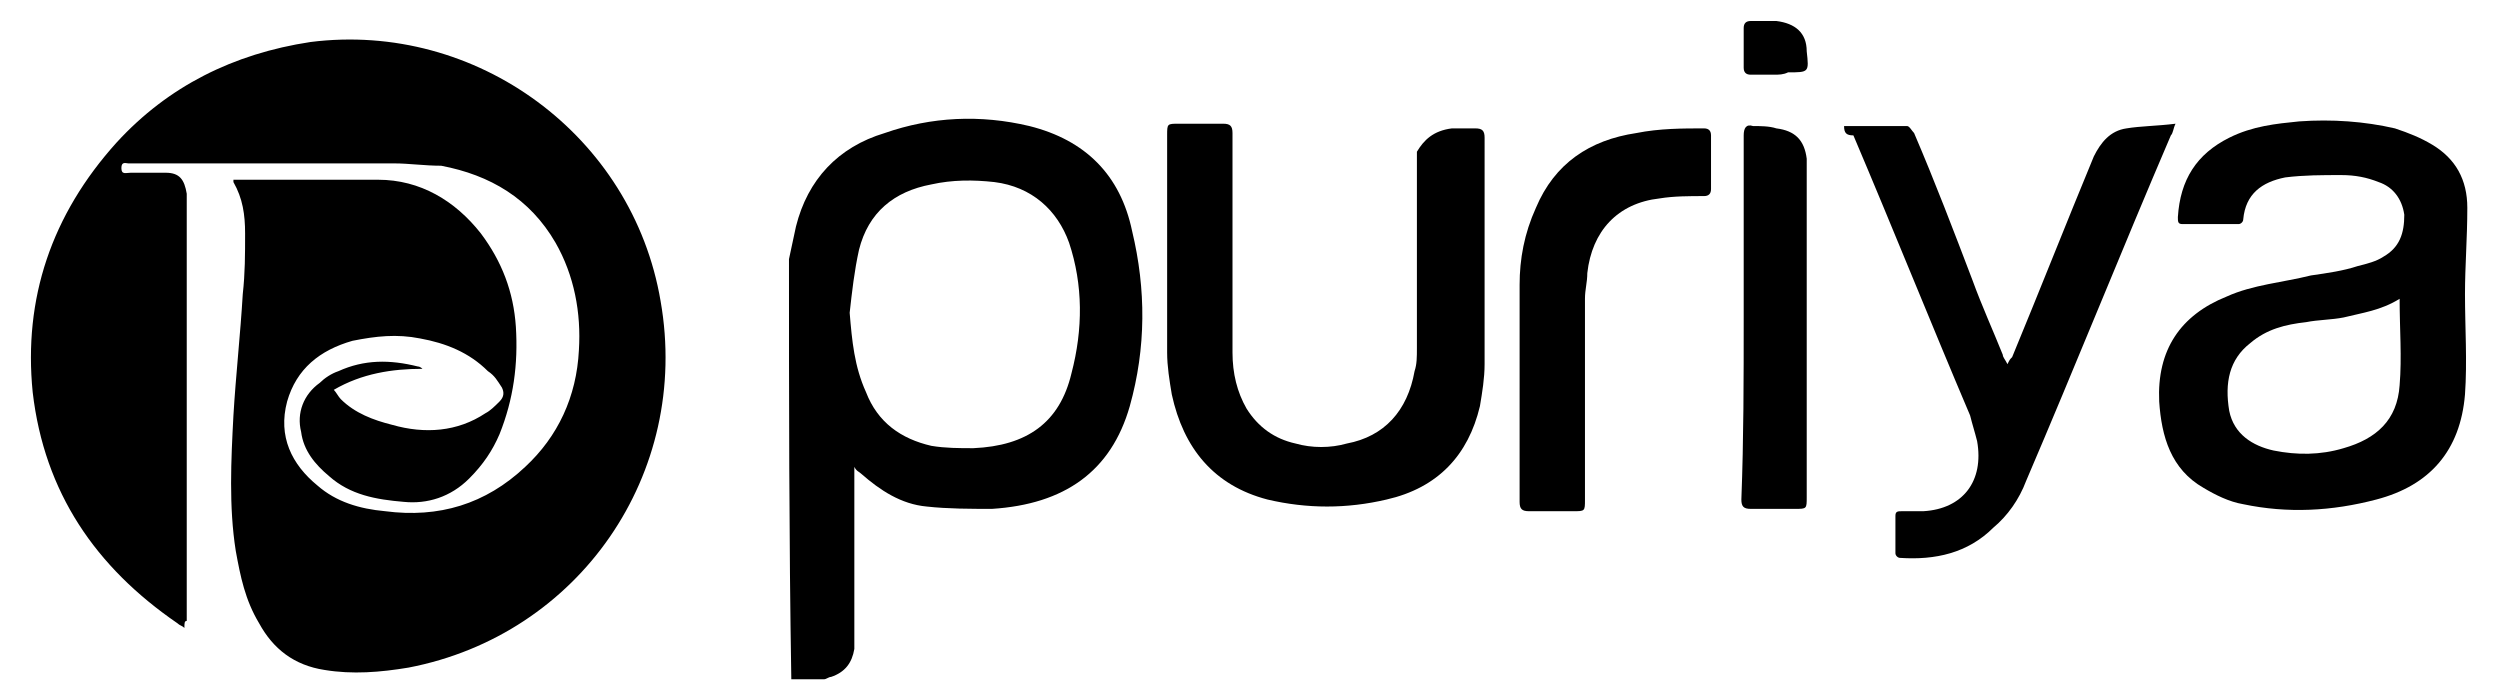 <?xml version="1.0" encoding="utf-8"?>
<!-- Generator: Adobe Illustrator 22.0.0, SVG Export Plug-In . SVG Version: 6.00 Build 0)  -->
<svg version="1.1" id="Layer_1" xmlns="http://www.w3.org/2000/svg" xmlns:xlink="http://www.w3.org/1999/xlink" x="0px" y="0px"
	 viewBox="0 0 107.1 29.9" style="enable-background:new 0 0 107.1 29.9;" xml:space="preserve">
<g>
	<path d="M33.8,11.1c0.1-0.5,0.2-0.9,0.3-1.4c0.5-2,1.8-3.4,3.8-4c2-0.7,4.1-0.8,6.2-0.3C46.5,6,48,7.5,48.5,9.9
		c0.6,2.5,0.6,5-0.1,7.5c-0.8,2.8-2.8,4.2-5.9,4.4c-0.9,0-1.9,0-2.8-0.1c-1.1-0.1-2-0.7-2.8-1.4c-0.1-0.1-0.2-0.1-0.3-0.3
		c0,0.2,0,0.3,0,0.5c0,2.2,0,4.4,0,6.6c0,0.2,0,0.5,0,0.7c-0.1,0.6-0.4,1-1,1.2c-0.1,0-0.2,0.1-0.3,0.1c-0.5,0-1,0-1.4,0
		C33.8,23,33.8,17.1,33.8,11.1z M36.4,13.4L36.4,13.4c0.1,1.2,0.2,2.3,0.7,3.4c0.5,1.3,1.5,2,2.8,2.3c0.6,0.1,1.2,0.1,1.8,0.1
		c2.3-0.1,3.7-1.1,4.2-3.2c0.5-1.9,0.5-3.8-0.1-5.6C45.3,9,44.2,8,42.6,7.8c-0.9-0.1-1.8-0.1-2.7,0.1c-1.6,0.3-2.7,1.2-3.1,2.8
		C36.6,11.6,36.5,12.5,36.4,13.4z"/>
	<path d="M7.9,26.9c-0.1-0.1-0.2-0.1-0.3-0.2c-3.5-2.4-5.7-5.6-6.2-9.9C1,12.8,2.2,9.2,5,6.1c2.2-2.4,5-3.8,8.3-4.3
		c7.1-0.9,13.8,4,15,11.1c1.3,7.4-3.5,14.3-10.8,15.7c-1.2,0.2-2.4,0.3-3.6,0.1c-1.3-0.2-2.2-0.9-2.8-2c-0.6-1-0.8-2-1-3.1
		c-0.3-1.9-0.2-3.9-0.1-5.8c0.1-1.7,0.3-3.5,0.4-5.2c0.1-0.9,0.1-1.7,0.1-2.6c0-0.8-0.1-1.5-0.5-2.2V7.7c0.1,0,0.2,0,0.3,0
		c2,0,4,0,5.9,0c1.8,0,3.3,0.9,4.4,2.3c0.9,1.2,1.4,2.5,1.5,4c0.1,1.6-0.1,3.1-0.7,4.6c-0.3,0.7-0.7,1.3-1.3,1.9
		c-0.8,0.8-1.8,1.1-2.8,1c-1.2-0.1-2.3-0.3-3.2-1.1c-0.6-0.5-1.1-1.1-1.2-1.9c-0.2-0.8,0.1-1.6,0.8-2.1c0.2-0.2,0.5-0.4,0.8-0.5
		c1.1-0.5,2.2-0.5,3.4-0.2c0.1,0,0.2,0.1,0.2,0.1c-1.3,0-2.6,0.2-3.8,0.9c0.1,0.1,0.2,0.3,0.3,0.4c0.6,0.6,1.4,0.9,2.2,1.1
		c1.4,0.4,2.8,0.3,4-0.5c0.2-0.1,0.4-0.3,0.6-0.5s0.2-0.4,0.1-0.6c-0.2-0.3-0.3-0.5-0.6-0.7c-0.8-0.8-1.8-1.2-2.9-1.4
		c-1-0.2-1.9-0.1-2.9,0.1c-1.4,0.4-2.4,1.2-2.8,2.6c-0.4,1.5,0.2,2.7,1.3,3.6c0.8,0.7,1.8,1,2.9,1.1c2.3,0.3,4.3-0.3,6-1.9
		c1.4-1.3,2.2-3,2.3-5c0.1-1.6-0.2-3.2-1-4.6c-1.1-1.9-2.8-2.9-4.9-3.3c-0.7,0-1.4-0.1-2-0.1C13.1,7,9.3,7,5.5,7
		C5.4,7,5.2,6.9,5.2,7.2c0,0.3,0.2,0.2,0.4,0.2c0.5,0,1,0,1.5,0c0.6,0,0.8,0.3,0.9,0.9c0,0.3,0,0.6,0,0.9C8,15,8,20.8,8,26.6
		C7.9,26.6,7.9,26.7,7.9,26.9z"/>
	<path d="M105.6,12.6c0,1.4,0.1,2.9,0,4.3c-0.2,2.4-1.5,3.9-3.8,4.5c-1.9,0.5-3.8,0.6-5.7,0.2c-0.6-0.1-1.2-0.4-1.7-0.7
		c-1.4-0.8-1.8-2.2-1.9-3.7c-0.1-2.2,0.9-3.7,2.9-4.5c1.1-0.5,2.4-0.6,3.6-0.9c0.7-0.1,1.4-0.2,2-0.4c0.4-0.1,0.8-0.2,1.1-0.4
		c0.7-0.4,0.9-1,0.9-1.8c-0.1-0.7-0.5-1.2-1.1-1.4c-0.5-0.2-1-0.3-1.6-0.3c-0.8,0-1.6,0-2.4,0.1c-1,0.2-1.7,0.7-1.8,1.8
		c0,0.1-0.1,0.2-0.2,0.2c-0.8,0-1.6,0-2.4,0c-0.2,0-0.2-0.1-0.2-0.3c0.1-1.6,0.8-2.7,2.2-3.4c1-0.5,2-0.6,3-0.7
		c1.4-0.1,2.8,0,4.1,0.3c0.6,0.2,1.1,0.4,1.6,0.7c1,0.6,1.5,1.5,1.5,2.7C105.7,10.2,105.6,11.4,105.6,12.6L105.6,12.6z M102.8,12.8
		c-0.8,0.5-1.6,0.6-2.4,0.8c-0.5,0.1-1.1,0.1-1.6,0.2c-0.9,0.1-1.7,0.3-2.4,0.9c-0.9,0.7-1.1,1.7-0.9,2.9c0.2,1,1,1.5,1.9,1.7
		c1,0.2,2,0.2,3-0.1c1.4-0.4,2.3-1.2,2.4-2.7C102.9,15.3,102.8,14.1,102.8,12.8z"/>
	<path d="M63.6,10.9c0,1.6,0,3.1,0,4.7c0,0.6-0.1,1.2-0.2,1.8c-0.5,2.1-1.8,3.5-4,4c-1.7,0.4-3.4,0.4-5.1,0
		c-2.3-0.6-3.6-2.2-4.1-4.5c-0.1-0.6-0.2-1.2-0.2-1.8c0-3.1,0-6.2,0-9.3c0-0.5,0-0.5,0.5-0.5c0.6,0,1.2,0,1.9,0
		c0.3,0,0.4,0.1,0.4,0.4c0,3.1,0,6.3,0,9.4c0,0.9,0.2,1.7,0.6,2.4c0.5,0.8,1.2,1.3,2.1,1.5c0.7,0.2,1.5,0.2,2.2,0
		c1.6-0.3,2.6-1.4,2.9-3.1c0.1-0.3,0.1-0.6,0.1-1c0-2.6,0-5.2,0-7.8c0-0.2,0-0.4,0-0.6c0.3-0.5,0.7-0.9,1.5-1c0.3,0,0.7,0,1,0
		s0.4,0.1,0.4,0.4C63.6,7.5,63.6,9.2,63.6,10.9L63.6,10.9z"/>
	<path d="M79,5.4c1,0,1.8,0,2.7,0c0.1,0,0.2,0.2,0.3,0.3c0.9,2.1,1.7,4.2,2.5,6.3c0.4,1.1,0.9,2.2,1.3,3.2c0,0.1,0.1,0.2,0.2,0.4
		c0.1-0.2,0.1-0.2,0.2-0.3c1.2-2.9,2.3-5.7,3.5-8.6c0.3-0.6,0.7-1.1,1.4-1.2c0.6-0.1,1.3-0.1,2.1-0.2c-0.1,0.2-0.1,0.4-0.2,0.5
		c-2.1,4.9-4.1,9.9-6.2,14.8c-0.3,0.8-0.8,1.5-1.4,2c-1.1,1.1-2.5,1.4-4,1.3c-0.1,0-0.2-0.1-0.2-0.2c0-0.5,0-1.1,0-1.6
		c0-0.2,0.1-0.2,0.3-0.2c0.3,0,0.6,0,0.9,0c1.7-0.1,2.6-1.3,2.3-3c-0.1-0.4-0.2-0.7-0.3-1.1c-1.7-4-3.3-8-5-12
		C79.1,5.8,79,5.7,79,5.4z"/>
	<path d="M65.1,16.6c0-1.5,0-2.9,0-4.4c0-1.1,0.2-2.2,0.7-3.3C66.6,7,68.1,6,70.1,5.7c1-0.2,2-0.2,2.9-0.2c0.2,0,0.3,0.1,0.3,0.3
		c0,0.8,0,1.5,0,2.3c0,0.2-0.1,0.3-0.3,0.3c-0.6,0-1.3,0-1.9,0.1c-1.8,0.2-2.9,1.4-3.1,3.2c0,0.4-0.1,0.7-0.1,1.1c0,2.9,0,5.7,0,8.6
		c0,0.5,0,0.5-0.5,0.5c-0.6,0-1.3,0-1.9,0c-0.3,0-0.4-0.1-0.4-0.4C65.1,19.8,65.1,18.2,65.1,16.6L65.1,16.6z"/>
	<path d="M74.7,13.6c0-2.6,0-5.2,0-7.8c0-0.3,0.1-0.5,0.4-0.4c0.3,0,0.7,0,1,0.1c0.8,0.1,1.2,0.5,1.3,1.3c0,0.2,0,0.4,0,0.6
		c0,4.6,0,9.3,0,13.9c0,0.5,0,0.5-0.5,0.5c-0.6,0-1.2,0-1.9,0c-0.3,0-0.4-0.1-0.4-0.4C74.7,18.8,74.7,16.2,74.7,13.6z"/>
	<path d="M76,3.2c-0.3,0-0.7,0-1,0c-0.2,0-0.3-0.1-0.3-0.3c0-0.6,0-1.1,0-1.7c0-0.2,0.1-0.3,0.3-0.3c0.4,0,0.7,0,1.1,0
		c0.8,0.1,1.3,0.5,1.3,1.3c0.1,0.9,0.1,0.9-0.8,0.9C76.4,3.2,76.2,3.2,76,3.2z"/>
</g>
</svg>
